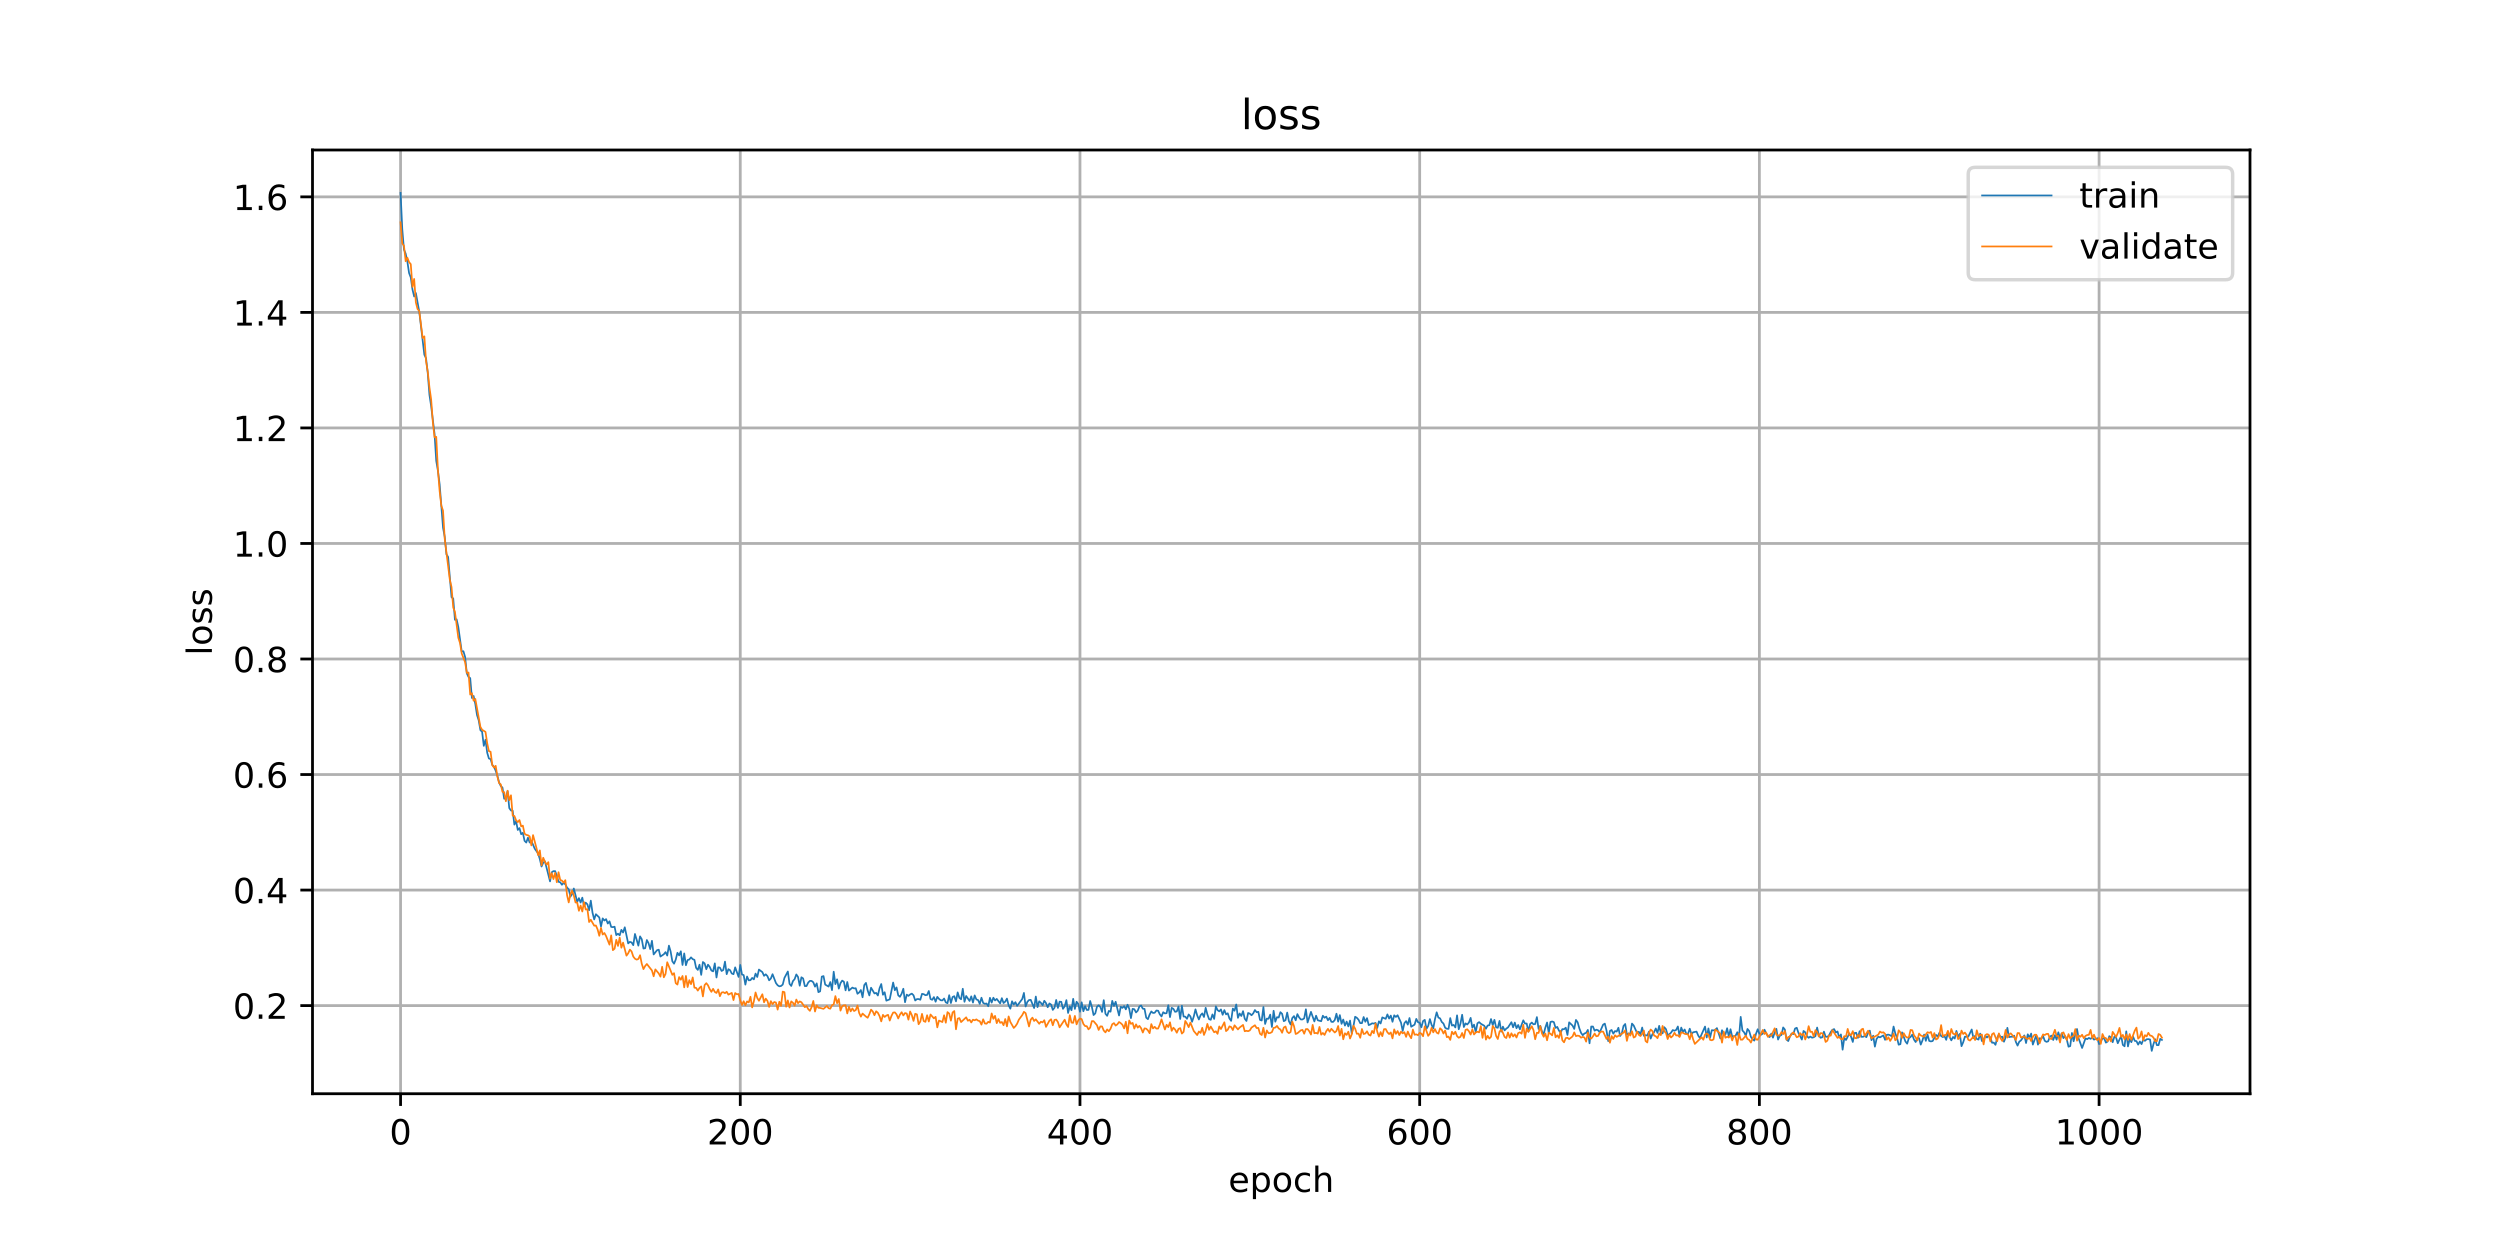 <?xml version="1.0" encoding="utf-8" standalone="no"?>
<!DOCTYPE svg PUBLIC "-//W3C//DTD SVG 1.1//EN"
  "http://www.w3.org/Graphics/SVG/1.1/DTD/svg11.dtd">
<!-- Created with matplotlib (https://matplotlib.org/) -->
<svg height="360pt" version="1.1" viewBox="0 0 720 360" width="720pt" xmlns="http://www.w3.org/2000/svg" xmlns:xlink="http://www.w3.org/1999/xlink">
 <defs>
  <style type="text/css">
*{stroke-linecap:butt;stroke-linejoin:round;}
  </style>
 </defs>
 <g id="figure_1">
  <g id="patch_1">
   <path d="M 0 360 
L 720 360 
L 720 0 
L 0 0 
z
" style="fill:#ffffff;"/>
  </g>
  <g id="axes_1">
   <g id="patch_2">
    <path d="M 90 315 
L 648 315 
L 648 43.2 
L 90 43.2 
z
" style="fill:#ffffff;"/>
   </g>
   <g id="matplotlib.axis_1">
    <g id="xtick_1">
     <g id="line2d_1">
      <path clip-path="url(#pcd011b16c4)" d="M 115.364 315 
L 115.364 43.2 
" style="fill:none;stroke:#b0b0b0;stroke-linecap:square;stroke-width:0.8;"/>
     </g>
     <g id="line2d_2">
      <defs>
       <path d="M 0 0 
L 0 3.5 
" id="mec97a08cd9" style="stroke:#000000;stroke-width:0.8;"/>
      </defs>
      <g>
       <use style="stroke:#000000;stroke-width:0.8;" x="115.364" xlink:href="#mec97a08cd9" y="315"/>
      </g>
     </g>
     <g id="text_1">
      <!-- 0 -->
      <defs>
       <path d="M 31.781 66.406 
Q 24.172 66.406 20.328 58.906 
Q 16.5 51.422 16.5 36.375 
Q 16.5 21.391 20.328 13.891 
Q 24.172 6.391 31.781 6.391 
Q 39.453 6.391 43.281 13.891 
Q 47.125 21.391 47.125 36.375 
Q 47.125 51.422 43.281 58.906 
Q 39.453 66.406 31.781 66.406 
z
M 31.781 74.219 
Q 44.047 74.219 50.516 64.516 
Q 56.984 54.828 56.984 36.375 
Q 56.984 17.969 50.516 8.266 
Q 44.047 -1.422 31.781 -1.422 
Q 19.531 -1.422 13.062 8.266 
Q 6.594 17.969 6.594 36.375 
Q 6.594 54.828 13.062 64.516 
Q 19.531 74.219 31.781 74.219 
z
" id="DejaVuSans-48"/>
      </defs>
      <g transform="translate(112.182 329.598)scale(0.1 -0.1)">
       <use xlink:href="#DejaVuSans-48"/>
      </g>
     </g>
    </g>
    <g id="xtick_2">
     <g id="line2d_3">
      <path clip-path="url(#pcd011b16c4)" d="M 213.198 315 
L 213.198 43.2 
" style="fill:none;stroke:#b0b0b0;stroke-linecap:square;stroke-width:0.8;"/>
     </g>
     <g id="line2d_4">
      <g>
       <use style="stroke:#000000;stroke-width:0.8;" x="213.198" xlink:href="#mec97a08cd9" y="315"/>
      </g>
     </g>
     <g id="text_2">
      <!-- 200 -->
      <defs>
       <path d="M 19.188 8.297 
L 53.609 8.297 
L 53.609 0 
L 7.328 0 
L 7.328 8.297 
Q 12.938 14.109 22.625 23.891 
Q 32.328 33.688 34.812 36.531 
Q 39.547 41.844 41.422 45.531 
Q 43.312 49.219 43.312 52.781 
Q 43.312 58.594 39.234 62.25 
Q 35.156 65.922 28.609 65.922 
Q 23.969 65.922 18.812 64.312 
Q 13.672 62.703 7.812 59.422 
L 7.812 69.391 
Q 13.766 71.781 18.938 73 
Q 24.125 74.219 28.422 74.219 
Q 39.75 74.219 46.484 68.547 
Q 53.219 62.891 53.219 53.422 
Q 53.219 48.922 51.531 44.891 
Q 49.859 40.875 45.406 35.406 
Q 44.188 33.984 37.641 27.219 
Q 31.109 20.453 19.188 8.297 
z
" id="DejaVuSans-50"/>
      </defs>
      <g transform="translate(203.655 329.598)scale(0.1 -0.1)">
       <use xlink:href="#DejaVuSans-50"/>
       <use x="63.623" xlink:href="#DejaVuSans-48"/>
       <use x="127.246" xlink:href="#DejaVuSans-48"/>
      </g>
     </g>
    </g>
    <g id="xtick_3">
     <g id="line2d_5">
      <path clip-path="url(#pcd011b16c4)" d="M 311.033 315 
L 311.033 43.2 
" style="fill:none;stroke:#b0b0b0;stroke-linecap:square;stroke-width:0.8;"/>
     </g>
     <g id="line2d_6">
      <g>
       <use style="stroke:#000000;stroke-width:0.8;" x="311.033" xlink:href="#mec97a08cd9" y="315"/>
      </g>
     </g>
     <g id="text_3">
      <!-- 400 -->
      <defs>
       <path d="M 37.797 64.312 
L 12.891 25.391 
L 37.797 25.391 
z
M 35.203 72.906 
L 47.609 72.906 
L 47.609 25.391 
L 58.016 25.391 
L 58.016 17.188 
L 47.609 17.188 
L 47.609 0 
L 37.797 0 
L 37.797 17.188 
L 4.891 17.188 
L 4.891 26.703 
z
" id="DejaVuSans-52"/>
      </defs>
      <g transform="translate(301.489 329.598)scale(0.1 -0.1)">
       <use xlink:href="#DejaVuSans-52"/>
       <use x="63.623" xlink:href="#DejaVuSans-48"/>
       <use x="127.246" xlink:href="#DejaVuSans-48"/>
      </g>
     </g>
    </g>
    <g id="xtick_4">
     <g id="line2d_7">
      <path clip-path="url(#pcd011b16c4)" d="M 408.868 315 
L 408.868 43.2 
" style="fill:none;stroke:#b0b0b0;stroke-linecap:square;stroke-width:0.8;"/>
     </g>
     <g id="line2d_8">
      <g>
       <use style="stroke:#000000;stroke-width:0.8;" x="408.868" xlink:href="#mec97a08cd9" y="315"/>
      </g>
     </g>
     <g id="text_4">
      <!-- 600 -->
      <defs>
       <path d="M 33.016 40.375 
Q 26.375 40.375 22.484 35.828 
Q 18.609 31.297 18.609 23.391 
Q 18.609 15.531 22.484 10.953 
Q 26.375 6.391 33.016 6.391 
Q 39.656 6.391 43.531 10.953 
Q 47.406 15.531 47.406 23.391 
Q 47.406 31.297 43.531 35.828 
Q 39.656 40.375 33.016 40.375 
z
M 52.594 71.297 
L 52.594 62.312 
Q 48.875 64.062 45.094 64.984 
Q 41.312 65.922 37.594 65.922 
Q 27.828 65.922 22.672 59.328 
Q 17.531 52.734 16.797 39.406 
Q 19.672 43.656 24.016 45.922 
Q 28.375 48.188 33.594 48.188 
Q 44.578 48.188 50.953 41.516 
Q 57.328 34.859 57.328 23.391 
Q 57.328 12.156 50.688 5.359 
Q 44.047 -1.422 33.016 -1.422 
Q 20.359 -1.422 13.672 8.266 
Q 6.984 17.969 6.984 36.375 
Q 6.984 53.656 15.188 63.938 
Q 23.391 74.219 37.203 74.219 
Q 40.922 74.219 44.703 73.484 
Q 48.484 72.75 52.594 71.297 
z
" id="DejaVuSans-54"/>
      </defs>
      <g transform="translate(399.324 329.598)scale(0.1 -0.1)">
       <use xlink:href="#DejaVuSans-54"/>
       <use x="63.623" xlink:href="#DejaVuSans-48"/>
       <use x="127.246" xlink:href="#DejaVuSans-48"/>
      </g>
     </g>
    </g>
    <g id="xtick_5">
     <g id="line2d_9">
      <path clip-path="url(#pcd011b16c4)" d="M 506.702 315 
L 506.702 43.2 
" style="fill:none;stroke:#b0b0b0;stroke-linecap:square;stroke-width:0.8;"/>
     </g>
     <g id="line2d_10">
      <g>
       <use style="stroke:#000000;stroke-width:0.8;" x="506.702" xlink:href="#mec97a08cd9" y="315"/>
      </g>
     </g>
     <g id="text_5">
      <!-- 800 -->
      <defs>
       <path d="M 31.781 34.625 
Q 24.75 34.625 20.719 30.859 
Q 16.703 27.094 16.703 20.516 
Q 16.703 13.922 20.719 10.156 
Q 24.75 6.391 31.781 6.391 
Q 38.812 6.391 42.859 10.172 
Q 46.922 13.969 46.922 20.516 
Q 46.922 27.094 42.891 30.859 
Q 38.875 34.625 31.781 34.625 
z
M 21.922 38.812 
Q 15.578 40.375 12.031 44.719 
Q 8.5 49.078 8.5 55.328 
Q 8.5 64.062 14.719 69.141 
Q 20.953 74.219 31.781 74.219 
Q 42.672 74.219 48.875 69.141 
Q 55.078 64.062 55.078 55.328 
Q 55.078 49.078 51.531 44.719 
Q 48 40.375 41.703 38.812 
Q 48.828 37.156 52.797 32.312 
Q 56.781 27.484 56.781 20.516 
Q 56.781 9.906 50.312 4.234 
Q 43.844 -1.422 31.781 -1.422 
Q 19.734 -1.422 13.25 4.234 
Q 6.781 9.906 6.781 20.516 
Q 6.781 27.484 10.781 32.312 
Q 14.797 37.156 21.922 38.812 
z
M 18.312 54.391 
Q 18.312 48.734 21.844 45.562 
Q 25.391 42.391 31.781 42.391 
Q 38.141 42.391 41.719 45.562 
Q 45.312 48.734 45.312 54.391 
Q 45.312 60.062 41.719 63.234 
Q 38.141 66.406 31.781 66.406 
Q 25.391 66.406 21.844 63.234 
Q 18.312 60.062 18.312 54.391 
z
" id="DejaVuSans-56"/>
      </defs>
      <g transform="translate(497.159 329.598)scale(0.1 -0.1)">
       <use xlink:href="#DejaVuSans-56"/>
       <use x="63.623" xlink:href="#DejaVuSans-48"/>
       <use x="127.246" xlink:href="#DejaVuSans-48"/>
      </g>
     </g>
    </g>
    <g id="xtick_6">
     <g id="line2d_11">
      <path clip-path="url(#pcd011b16c4)" d="M 604.537 315 
L 604.537 43.2 
" style="fill:none;stroke:#b0b0b0;stroke-linecap:square;stroke-width:0.8;"/>
     </g>
     <g id="line2d_12">
      <g>
       <use style="stroke:#000000;stroke-width:0.8;" x="604.537" xlink:href="#mec97a08cd9" y="315"/>
      </g>
     </g>
     <g id="text_6">
      <!-- 1000 -->
      <defs>
       <path d="M 12.406 8.297 
L 28.516 8.297 
L 28.516 63.922 
L 10.984 60.406 
L 10.984 69.391 
L 28.422 72.906 
L 38.281 72.906 
L 38.281 8.297 
L 54.391 8.297 
L 54.391 0 
L 12.406 0 
z
" id="DejaVuSans-49"/>
      </defs>
      <g transform="translate(591.812 329.598)scale(0.1 -0.1)">
       <use xlink:href="#DejaVuSans-49"/>
       <use x="63.623" xlink:href="#DejaVuSans-48"/>
       <use x="127.246" xlink:href="#DejaVuSans-48"/>
       <use x="190.869" xlink:href="#DejaVuSans-48"/>
      </g>
     </g>
    </g>
    <g id="text_7">
     <!-- epoch -->
     <defs>
      <path d="M 56.203 29.594 
L 56.203 25.203 
L 14.891 25.203 
Q 15.484 15.922 20.484 11.062 
Q 25.484 6.203 34.422 6.203 
Q 39.594 6.203 44.453 7.469 
Q 49.312 8.734 54.109 11.281 
L 54.109 2.781 
Q 49.266 0.734 44.188 -0.344 
Q 39.109 -1.422 33.891 -1.422 
Q 20.797 -1.422 13.156 6.188 
Q 5.516 13.812 5.516 26.812 
Q 5.516 40.234 12.766 48.109 
Q 20.016 56 32.328 56 
Q 43.359 56 49.781 48.891 
Q 56.203 41.797 56.203 29.594 
z
M 47.219 32.234 
Q 47.125 39.594 43.094 43.984 
Q 39.062 48.391 32.422 48.391 
Q 24.906 48.391 20.391 44.141 
Q 15.875 39.891 15.188 32.172 
z
" id="DejaVuSans-101"/>
      <path d="M 18.109 8.203 
L 18.109 -20.797 
L 9.078 -20.797 
L 9.078 54.688 
L 18.109 54.688 
L 18.109 46.391 
Q 20.953 51.266 25.266 53.625 
Q 29.594 56 35.594 56 
Q 45.562 56 51.781 48.094 
Q 58.016 40.188 58.016 27.297 
Q 58.016 14.406 51.781 6.484 
Q 45.562 -1.422 35.594 -1.422 
Q 29.594 -1.422 25.266 0.953 
Q 20.953 3.328 18.109 8.203 
z
M 48.688 27.297 
Q 48.688 37.203 44.609 42.844 
Q 40.531 48.484 33.406 48.484 
Q 26.266 48.484 22.188 42.844 
Q 18.109 37.203 18.109 27.297 
Q 18.109 17.391 22.188 11.75 
Q 26.266 6.109 33.406 6.109 
Q 40.531 6.109 44.609 11.75 
Q 48.688 17.391 48.688 27.297 
z
" id="DejaVuSans-112"/>
      <path d="M 30.609 48.391 
Q 23.391 48.391 19.188 42.75 
Q 14.984 37.109 14.984 27.297 
Q 14.984 17.484 19.156 11.844 
Q 23.344 6.203 30.609 6.203 
Q 37.797 6.203 41.984 11.859 
Q 46.188 17.531 46.188 27.297 
Q 46.188 37.016 41.984 42.703 
Q 37.797 48.391 30.609 48.391 
z
M 30.609 56 
Q 42.328 56 49.016 48.375 
Q 55.719 40.766 55.719 27.297 
Q 55.719 13.875 49.016 6.219 
Q 42.328 -1.422 30.609 -1.422 
Q 18.844 -1.422 12.172 6.219 
Q 5.516 13.875 5.516 27.297 
Q 5.516 40.766 12.172 48.375 
Q 18.844 56 30.609 56 
z
" id="DejaVuSans-111"/>
      <path d="M 48.781 52.594 
L 48.781 44.188 
Q 44.969 46.297 41.141 47.344 
Q 37.312 48.391 33.406 48.391 
Q 24.656 48.391 19.812 42.844 
Q 14.984 37.312 14.984 27.297 
Q 14.984 17.281 19.812 11.734 
Q 24.656 6.203 33.406 6.203 
Q 37.312 6.203 41.141 7.25 
Q 44.969 8.297 48.781 10.406 
L 48.781 2.094 
Q 45.016 0.344 40.984 -0.531 
Q 36.969 -1.422 32.422 -1.422 
Q 20.062 -1.422 12.781 6.344 
Q 5.516 14.109 5.516 27.297 
Q 5.516 40.672 12.859 48.328 
Q 20.219 56 33.016 56 
Q 37.156 56 41.109 55.141 
Q 45.062 54.297 48.781 52.594 
z
" id="DejaVuSans-99"/>
      <path d="M 54.891 33.016 
L 54.891 0 
L 45.906 0 
L 45.906 32.719 
Q 45.906 40.484 42.875 44.328 
Q 39.844 48.188 33.797 48.188 
Q 26.516 48.188 22.312 43.547 
Q 18.109 38.922 18.109 30.906 
L 18.109 0 
L 9.078 0 
L 9.078 75.984 
L 18.109 75.984 
L 18.109 46.188 
Q 21.344 51.125 25.703 53.562 
Q 30.078 56 35.797 56 
Q 45.219 56 50.047 50.172 
Q 54.891 44.344 54.891 33.016 
z
" id="DejaVuSans-104"/>
     </defs>
     <g transform="translate(353.772 343.277)scale(0.1 -0.1)">
      <use xlink:href="#DejaVuSans-101"/>
      <use x="61.523" xlink:href="#DejaVuSans-112"/>
      <use x="125" xlink:href="#DejaVuSans-111"/>
      <use x="186.182" xlink:href="#DejaVuSans-99"/>
      <use x="241.162" xlink:href="#DejaVuSans-104"/>
     </g>
    </g>
   </g>
   <g id="matplotlib.axis_2">
    <g id="ytick_1">
     <g id="line2d_13">
      <path clip-path="url(#pcd011b16c4)" d="M 90 289.609 
L 648 289.609 
" style="fill:none;stroke:#b0b0b0;stroke-linecap:square;stroke-width:0.8;"/>
     </g>
     <g id="line2d_14">
      <defs>
       <path d="M 0 0 
L -3.5 0 
" id="m1bdbb7dc6a" style="stroke:#000000;stroke-width:0.8;"/>
      </defs>
      <g>
       <use style="stroke:#000000;stroke-width:0.8;" x="90" xlink:href="#m1bdbb7dc6a" y="289.609"/>
      </g>
     </g>
     <g id="text_8">
      <!-- 0.2 -->
      <defs>
       <path d="M 10.688 12.406 
L 21 12.406 
L 21 0 
L 10.688 0 
z
" id="DejaVuSans-46"/>
      </defs>
      <g transform="translate(67.097 293.408)scale(0.1 -0.1)">
       <use xlink:href="#DejaVuSans-48"/>
       <use x="63.623" xlink:href="#DejaVuSans-46"/>
       <use x="95.41" xlink:href="#DejaVuSans-50"/>
      </g>
     </g>
    </g>
    <g id="ytick_2">
     <g id="line2d_15">
      <path clip-path="url(#pcd011b16c4)" d="M 90 256.335 
L 648 256.335 
" style="fill:none;stroke:#b0b0b0;stroke-linecap:square;stroke-width:0.8;"/>
     </g>
     <g id="line2d_16">
      <g>
       <use style="stroke:#000000;stroke-width:0.8;" x="90" xlink:href="#m1bdbb7dc6a" y="256.335"/>
      </g>
     </g>
     <g id="text_9">
      <!-- 0.4 -->
      <g transform="translate(67.097 260.134)scale(0.1 -0.1)">
       <use xlink:href="#DejaVuSans-48"/>
       <use x="63.623" xlink:href="#DejaVuSans-46"/>
       <use x="95.41" xlink:href="#DejaVuSans-52"/>
      </g>
     </g>
    </g>
    <g id="ytick_3">
     <g id="line2d_17">
      <path clip-path="url(#pcd011b16c4)" d="M 90 223.061 
L 648 223.061 
" style="fill:none;stroke:#b0b0b0;stroke-linecap:square;stroke-width:0.8;"/>
     </g>
     <g id="line2d_18">
      <g>
       <use style="stroke:#000000;stroke-width:0.8;" x="90" xlink:href="#m1bdbb7dc6a" y="223.061"/>
      </g>
     </g>
     <g id="text_10">
      <!-- 0.6 -->
      <g transform="translate(67.097 226.86)scale(0.1 -0.1)">
       <use xlink:href="#DejaVuSans-48"/>
       <use x="63.623" xlink:href="#DejaVuSans-46"/>
       <use x="95.41" xlink:href="#DejaVuSans-54"/>
      </g>
     </g>
    </g>
    <g id="ytick_4">
     <g id="line2d_19">
      <path clip-path="url(#pcd011b16c4)" d="M 90 189.787 
L 648 189.787 
" style="fill:none;stroke:#b0b0b0;stroke-linecap:square;stroke-width:0.8;"/>
     </g>
     <g id="line2d_20">
      <g>
       <use style="stroke:#000000;stroke-width:0.8;" x="90" xlink:href="#m1bdbb7dc6a" y="189.787"/>
      </g>
     </g>
     <g id="text_11">
      <!-- 0.8 -->
      <g transform="translate(67.097 193.586)scale(0.1 -0.1)">
       <use xlink:href="#DejaVuSans-48"/>
       <use x="63.623" xlink:href="#DejaVuSans-46"/>
       <use x="95.41" xlink:href="#DejaVuSans-56"/>
      </g>
     </g>
    </g>
    <g id="ytick_5">
     <g id="line2d_21">
      <path clip-path="url(#pcd011b16c4)" d="M 90 156.513 
L 648 156.513 
" style="fill:none;stroke:#b0b0b0;stroke-linecap:square;stroke-width:0.8;"/>
     </g>
     <g id="line2d_22">
      <g>
       <use style="stroke:#000000;stroke-width:0.8;" x="90" xlink:href="#m1bdbb7dc6a" y="156.513"/>
      </g>
     </g>
     <g id="text_12">
      <!-- 1.0 -->
      <g transform="translate(67.097 160.312)scale(0.1 -0.1)">
       <use xlink:href="#DejaVuSans-49"/>
       <use x="63.623" xlink:href="#DejaVuSans-46"/>
       <use x="95.41" xlink:href="#DejaVuSans-48"/>
      </g>
     </g>
    </g>
    <g id="ytick_6">
     <g id="line2d_23">
      <path clip-path="url(#pcd011b16c4)" d="M 90 123.239 
L 648 123.239 
" style="fill:none;stroke:#b0b0b0;stroke-linecap:square;stroke-width:0.8;"/>
     </g>
     <g id="line2d_24">
      <g>
       <use style="stroke:#000000;stroke-width:0.8;" x="90" xlink:href="#m1bdbb7dc6a" y="123.239"/>
      </g>
     </g>
     <g id="text_13">
      <!-- 1.2 -->
      <g transform="translate(67.097 127.038)scale(0.1 -0.1)">
       <use xlink:href="#DejaVuSans-49"/>
       <use x="63.623" xlink:href="#DejaVuSans-46"/>
       <use x="95.41" xlink:href="#DejaVuSans-50"/>
      </g>
     </g>
    </g>
    <g id="ytick_7">
     <g id="line2d_25">
      <path clip-path="url(#pcd011b16c4)" d="M 90 89.965 
L 648 89.965 
" style="fill:none;stroke:#b0b0b0;stroke-linecap:square;stroke-width:0.8;"/>
     </g>
     <g id="line2d_26">
      <g>
       <use style="stroke:#000000;stroke-width:0.8;" x="90" xlink:href="#m1bdbb7dc6a" y="89.965"/>
      </g>
     </g>
     <g id="text_14">
      <!-- 1.4 -->
      <g transform="translate(67.097 93.764)scale(0.1 -0.1)">
       <use xlink:href="#DejaVuSans-49"/>
       <use x="63.623" xlink:href="#DejaVuSans-46"/>
       <use x="95.41" xlink:href="#DejaVuSans-52"/>
      </g>
     </g>
    </g>
    <g id="ytick_8">
     <g id="line2d_27">
      <path clip-path="url(#pcd011b16c4)" d="M 90 56.691 
L 648 56.691 
" style="fill:none;stroke:#b0b0b0;stroke-linecap:square;stroke-width:0.8;"/>
     </g>
     <g id="line2d_28">
      <g>
       <use style="stroke:#000000;stroke-width:0.8;" x="90" xlink:href="#m1bdbb7dc6a" y="56.691"/>
      </g>
     </g>
     <g id="text_15">
      <!-- 1.6 -->
      <g transform="translate(67.097 60.49)scale(0.1 -0.1)">
       <use xlink:href="#DejaVuSans-49"/>
       <use x="63.623" xlink:href="#DejaVuSans-46"/>
       <use x="95.41" xlink:href="#DejaVuSans-54"/>
      </g>
     </g>
    </g>
    <g id="text_16">
     <!-- loss -->
     <defs>
      <path d="M 9.422 75.984 
L 18.406 75.984 
L 18.406 0 
L 9.422 0 
z
" id="DejaVuSans-108"/>
      <path d="M 44.281 53.078 
L 44.281 44.578 
Q 40.484 46.531 36.375 47.5 
Q 32.281 48.484 27.875 48.484 
Q 21.188 48.484 17.844 46.438 
Q 14.5 44.391 14.5 40.281 
Q 14.5 37.156 16.891 35.375 
Q 19.281 33.594 26.516 31.984 
L 29.594 31.297 
Q 39.156 29.25 43.188 25.516 
Q 47.219 21.781 47.219 15.094 
Q 47.219 7.469 41.188 3.016 
Q 35.156 -1.422 24.609 -1.422 
Q 20.219 -1.422 15.453 -0.562 
Q 10.688 0.297 5.422 2 
L 5.422 11.281 
Q 10.406 8.688 15.234 7.391 
Q 20.062 6.109 24.812 6.109 
Q 31.156 6.109 34.562 8.281 
Q 37.984 10.453 37.984 14.406 
Q 37.984 18.062 35.516 20.016 
Q 33.062 21.969 24.703 23.781 
L 21.578 24.516 
Q 13.234 26.266 9.516 29.906 
Q 5.812 33.547 5.812 39.891 
Q 5.812 47.609 11.281 51.797 
Q 16.75 56 26.812 56 
Q 31.781 56 36.172 55.266 
Q 40.578 54.547 44.281 53.078 
z
" id="DejaVuSans-115"/>
     </defs>
     <g transform="translate(61.017 188.758)rotate(-90)scale(0.1 -0.1)">
      <use xlink:href="#DejaVuSans-108"/>
      <use x="27.783" xlink:href="#DejaVuSans-111"/>
      <use x="88.965" xlink:href="#DejaVuSans-115"/>
      <use x="141.064" xlink:href="#DejaVuSans-115"/>
     </g>
    </g>
   </g>
   <g id="line2d_29">
    <path clip-path="url(#pcd011b16c4)" d="M 115.364 55.555 
L 115.853 65.973 
L 116.342 71.882 
L 116.831 73.044 
L 117.32 75.328 
L 117.81 78.618 
L 118.299 79.903 
L 118.788 83.355 
L 119.277 85.387 
L 119.766 84.397 
L 120.745 89.755 
L 122.212 102.159 
L 122.701 103.19 
L 123.19 107.429 
L 123.68 113.723 
L 124.169 116.947 
L 125.147 124.93 
L 125.636 132.729 
L 126.125 135.596 
L 126.615 139.464 
L 127.593 151.975 
L 128.082 154.629 
L 128.571 159.637 
L 129.06 160.416 
L 130.039 172 
L 130.528 172.357 
L 131.017 178.495 
L 131.506 178.374 
L 131.996 180.588 
L 132.974 187.635 
L 133.463 187.564 
L 133.952 189.213 
L 134.441 193.92 
L 134.931 194.963 
L 135.42 195.295 
L 135.909 201.011 
L 136.398 200.445 
L 136.887 202.721 
L 137.376 205.931 
L 137.866 207.452 
L 138.355 210.281 
L 138.844 210.737 
L 139.333 214.8 
L 139.822 213.041 
L 140.311 216.771 
L 140.801 218.443 
L 141.29 218.615 
L 141.779 220.289 
L 142.268 220.838 
L 142.757 221.974 
L 143.247 223.404 
L 143.736 225.343 
L 144.225 226.371 
L 144.714 226.835 
L 145.203 230.039 
L 145.692 229.878 
L 146.182 227.843 
L 146.671 232.725 
L 147.16 233.422 
L 147.649 233.498 
L 148.138 237.481 
L 148.627 236.465 
L 149.117 239.023 
L 149.606 238.487 
L 150.095 240.255 
L 150.584 239.848 
L 151.073 242.158 
L 151.562 242.652 
L 152.052 241.263 
L 152.541 242.644 
L 153.03 242.168 
L 154.008 244.423 
L 154.987 245.822 
L 155.476 247.453 
L 155.965 249.553 
L 156.454 248.45 
L 156.943 248.076 
L 158.411 253.829 
L 158.9 251.216 
L 159.389 250.879 
L 159.878 250.878 
L 160.368 252.212 
L 160.857 253.958 
L 161.346 254.094 
L 161.835 254.802 
L 162.324 254.282 
L 162.813 254.691 
L 163.303 255.623 
L 163.792 256.115 
L 164.281 258.228 
L 164.77 257.499 
L 165.259 255.892 
L 166.238 259.749 
L 166.727 258.663 
L 167.216 259.93 
L 167.705 258.527 
L 168.194 260.979 
L 168.684 259.967 
L 169.173 260.456 
L 169.662 262.149 
L 170.151 259.396 
L 170.64 262.828 
L 171.129 264.791 
L 171.619 263.298 
L 172.597 264.229 
L 173.086 266.834 
L 173.575 264.498 
L 174.064 265.109 
L 174.554 264.711 
L 175.043 265.969 
L 175.532 265.341 
L 176.021 266.95 
L 176.51 267.017 
L 176.999 266.9 
L 177.489 269.308 
L 177.978 268.902 
L 178.467 269.377 
L 178.956 267.799 
L 179.445 268.554 
L 179.935 267.064 
L 180.913 271.696 
L 181.402 271.26 
L 181.891 271.416 
L 182.38 272.21 
L 182.87 268.991 
L 183.848 272.34 
L 184.337 269.679 
L 184.826 270.497 
L 185.315 273.178 
L 185.805 273.087 
L 186.294 270.731 
L 186.783 271.645 
L 187.272 273.346 
L 187.761 270.961 
L 188.25 274.881 
L 189.229 273.66 
L 189.718 273.51 
L 190.207 275.484 
L 191.185 274.823 
L 191.675 274.207 
L 192.164 275.194 
L 192.653 272.347 
L 193.142 274.042 
L 193.631 276.842 
L 194.121 277.54 
L 194.61 276.364 
L 195.099 274.409 
L 195.588 275.139 
L 196.077 273.975 
L 196.566 277.902 
L 197.056 274.596 
L 197.545 277.981 
L 198.034 276.484 
L 198.523 276.335 
L 199.012 275.717 
L 199.501 276.235 
L 199.991 276.427 
L 200.48 278.742 
L 200.969 279.331 
L 201.458 277.834 
L 201.947 280.751 
L 202.436 277.065 
L 202.926 277.455 
L 203.415 279.127 
L 203.904 277.832 
L 204.393 278.456 
L 204.882 279.508 
L 205.372 279.755 
L 205.861 277.46 
L 206.35 281.509 
L 206.839 278.596 
L 207.328 278.675 
L 207.817 279.644 
L 208.307 279.353 
L 208.796 276.953 
L 209.285 280.554 
L 209.774 279.125 
L 210.263 279.421 
L 210.752 280.373 
L 211.242 280.561 
L 211.731 278.603 
L 212.709 281.347 
L 213.198 277.906 
L 213.687 280.643 
L 214.177 280.834 
L 214.666 283.561 
L 215.155 281.243 
L 215.644 282.332 
L 216.133 282.29 
L 216.623 281.64 
L 217.112 282.055 
L 217.601 280.398 
L 218.09 281.369 
L 218.579 279.234 
L 219.558 279.969 
L 220.047 281.034 
L 220.536 280.599 
L 221.025 281.133 
L 221.514 282.331 
L 222.003 281.815 
L 222.493 280.572 
L 223.471 283.117 
L 223.96 283.76 
L 224.449 284.064 
L 224.938 283.968 
L 225.428 283.553 
L 225.917 281.638 
L 226.895 279.793 
L 227.384 283.332 
L 227.873 283.948 
L 228.363 282.561 
L 228.852 281.983 
L 229.341 280.639 
L 229.83 281.354 
L 230.319 283.87 
L 230.809 281.457 
L 231.298 281.785 
L 231.787 283.991 
L 232.276 283.985 
L 232.765 282.973 
L 233.254 282.492 
L 233.744 282.51 
L 234.233 282.908 
L 234.722 284.15 
L 235.211 283.21 
L 235.7 285.736 
L 236.189 285.508 
L 236.679 281.267 
L 237.168 281.114 
L 237.657 283.557 
L 238.635 284.133 
L 239.124 282.837 
L 239.614 285.153 
L 240.103 279.861 
L 240.592 283.426 
L 241.081 282.051 
L 241.57 284.721 
L 242.06 283.151 
L 242.549 282.42 
L 243.038 282.739 
L 243.527 285.215 
L 244.016 282.823 
L 244.505 285.283 
L 245.484 284.427 
L 245.973 284.668 
L 246.462 284.608 
L 246.951 286.206 
L 247.44 285.824 
L 247.93 285.132 
L 248.419 287.214 
L 248.908 283.709 
L 249.397 283.072 
L 249.886 285.246 
L 250.375 286.679 
L 250.865 284.469 
L 251.843 286.112 
L 252.332 285.959 
L 252.821 286.702 
L 253.311 284.614 
L 253.8 283.407 
L 254.289 286.48 
L 254.778 285.774 
L 255.267 288.188 
L 256.246 287.807 
L 257.224 282.976 
L 257.713 285.179 
L 258.202 284.377 
L 258.691 286.649 
L 259.181 287.076 
L 259.67 286.186 
L 260.159 284.761 
L 260.648 288.628 
L 261.137 286.454 
L 261.626 286.81 
L 262.116 286.398 
L 262.605 286.165 
L 263.094 286.644 
L 263.583 288.142 
L 264.072 287.741 
L 264.561 287.723 
L 265.051 287.921 
L 265.54 286.234 
L 266.029 286.322 
L 266.518 286.615 
L 267.007 286.538 
L 267.497 285.417 
L 267.986 287.725 
L 268.475 287.938 
L 268.964 287.164 
L 269.453 288.487 
L 269.942 287.1 
L 270.432 287.673 
L 270.921 288.074 
L 271.41 288.118 
L 271.899 287.58 
L 272.388 288.687 
L 272.877 288.914 
L 273.367 286.621 
L 273.856 288.863 
L 274.345 287.135 
L 274.834 286.902 
L 275.323 288.387 
L 275.812 285.813 
L 276.302 287.411 
L 276.791 287.784 
L 277.28 284.768 
L 277.769 288.505 
L 278.258 286.846 
L 279.237 288.279 
L 279.726 286.951 
L 280.215 288.734 
L 280.704 286.678 
L 281.193 287.84 
L 281.683 288.011 
L 282.172 289.115 
L 282.661 287.345 
L 283.15 288.846 
L 283.639 289.094 
L 284.128 289.01 
L 284.618 289.796 
L 285.107 287.378 
L 285.596 288.743 
L 286.085 287.347 
L 286.574 288.127 
L 287.063 287.689 
L 288.042 288.972 
L 288.531 287.479 
L 289.02 288.867 
L 289.509 288.468 
L 289.999 287.599 
L 290.488 289.528 
L 290.977 290.494 
L 291.466 288.365 
L 291.955 289.285 
L 292.444 288.623 
L 292.934 289.686 
L 294.401 287.704 
L 294.89 285.968 
L 295.379 289.862 
L 295.869 288.552 
L 296.358 288.01 
L 296.847 287.953 
L 297.825 290.308 
L 298.314 287.012 
L 298.804 290.046 
L 299.293 288.386 
L 299.782 288.828 
L 300.271 289.497 
L 300.76 288.227 
L 301.249 288.9 
L 301.739 290.082 
L 302.228 288.991 
L 302.717 289.318 
L 303.206 290.847 
L 303.695 290.225 
L 304.185 287.996 
L 304.674 290.28 
L 305.163 288.476 
L 305.652 288.533 
L 306.141 290.549 
L 306.63 289.812 
L 307.12 288.042 
L 307.609 291.725 
L 308.098 289.827 
L 308.587 290.946 
L 309.076 287.677 
L 309.565 290.56 
L 310.055 288.504 
L 310.544 289.147 
L 311.033 291.367 
L 311.522 288.671 
L 312.011 291.236 
L 312.5 289.769 
L 312.99 290.865 
L 313.479 290.846 
L 313.968 288.291 
L 314.457 289.981 
L 314.946 292.335 
L 315.436 291.861 
L 315.925 289.943 
L 316.414 289.529 
L 316.903 290.004 
L 317.392 291.425 
L 317.881 288.059 
L 318.371 291.959 
L 318.86 292.559 
L 319.349 291.144 
L 319.838 291.359 
L 320.327 288.255 
L 320.816 289.713 
L 321.306 288.512 
L 322.284 292.457 
L 322.773 289.96 
L 323.262 290.264 
L 323.751 289.759 
L 324.241 290.69 
L 324.73 289.359 
L 325.219 290.513 
L 325.708 293.215 
L 326.197 290.555 
L 326.687 290.655 
L 327.176 291.58 
L 327.665 291.077 
L 328.154 289.831 
L 328.643 289.59 
L 329.132 290.506 
L 329.622 290.565 
L 330.111 293.092 
L 330.6 293.511 
L 331.089 292.202 
L 331.578 291.3 
L 332.067 291.738 
L 332.557 291.669 
L 333.046 291.024 
L 333.535 291.082 
L 334.024 292.121 
L 334.513 292.739 
L 335.002 291.525 
L 335.492 291.859 
L 335.981 291.798 
L 336.47 289.515 
L 336.959 292.921 
L 337.448 290.263 
L 337.937 290.554 
L 338.427 291.401 
L 338.916 291.296 
L 339.405 289.884 
L 339.894 293.453 
L 340.383 289.667 
L 340.873 292.761 
L 341.362 292.797 
L 341.851 293.41 
L 342.34 292.168 
L 342.829 292.716 
L 343.318 294.269 
L 343.808 292.75 
L 344.297 290.7 
L 344.786 292.418 
L 345.275 293.609 
L 345.764 292.377 
L 346.253 291.861 
L 346.743 292.89 
L 347.232 290.261 
L 347.721 292.141 
L 348.21 293.503 
L 348.699 293.702 
L 349.188 292.154 
L 349.678 293.445 
L 350.167 289.847 
L 350.656 290.914 
L 351.145 291.275 
L 351.634 290.712 
L 352.124 292.258 
L 352.613 290.917 
L 353.102 292.128 
L 353.591 291.834 
L 354.08 293.322 
L 354.569 294.003 
L 355.059 290.474 
L 355.548 291.093 
L 356.037 289.291 
L 356.526 293.126 
L 357.015 291.894 
L 357.504 292.603 
L 357.994 291.219 
L 358.483 293.383 
L 358.972 294.035 
L 359.461 291.74 
L 359.95 291.932 
L 360.439 292.388 
L 360.929 291.855 
L 361.418 290.892 
L 361.907 291.51 
L 362.396 291.403 
L 362.885 293.727 
L 363.375 293.903 
L 363.864 290.031 
L 364.353 294.889 
L 364.842 293.362 
L 365.331 293.404 
L 365.82 292.211 
L 366.31 295.757 
L 366.799 291.113 
L 367.288 294.243 
L 367.777 292.949 
L 368.266 293.044 
L 368.755 291.506 
L 369.245 291.976 
L 369.734 294.091 
L 370.223 293.835 
L 370.712 291.63 
L 371.201 294.089 
L 371.69 295.054 
L 372.18 293.197 
L 372.669 292.637 
L 373.158 293.848 
L 373.647 292.073 
L 374.136 292.994 
L 374.625 293.602 
L 375.115 293.598 
L 375.604 293.289 
L 376.093 290.678 
L 376.582 294.472 
L 377.561 291.421 
L 378.539 294.169 
L 379.028 292.524 
L 379.517 293.839 
L 380.496 294.111 
L 380.985 292.531 
L 381.474 293.113 
L 381.963 292.795 
L 382.452 293.819 
L 382.941 293.156 
L 383.431 294.271 
L 383.92 294.318 
L 384.409 293.774 
L 384.898 291.95 
L 385.387 294.226 
L 385.876 292.358 
L 386.366 294.859 
L 386.855 293.631 
L 387.344 295.361 
L 387.833 294.222 
L 388.322 295.6 
L 388.812 293.937 
L 389.301 297.676 
L 389.79 295.55 
L 390.279 292.831 
L 390.768 293.123 
L 391.257 293.682 
L 391.747 294.666 
L 392.236 294.674 
L 392.725 292.906 
L 393.214 294.269 
L 393.703 293.23 
L 394.192 295.221 
L 394.682 295.037 
L 395.171 294.708 
L 395.66 294.795 
L 396.149 294.593 
L 396.638 296.045 
L 397.127 294.133 
L 397.617 294.754 
L 398.106 293.009 
L 399.084 293.427 
L 399.573 292.15 
L 400.063 293.337 
L 400.552 292.491 
L 401.041 294.27 
L 401.53 292.411 
L 402.019 292.876 
L 402.508 292.396 
L 403.487 294.509 
L 403.976 296.91 
L 404.465 294.673 
L 404.954 294.079 
L 405.443 295.081 
L 405.933 293.199 
L 406.422 295.701 
L 407.4 295.095 
L 407.889 293.44 
L 408.378 294.394 
L 408.868 294.547 
L 409.357 295.859 
L 409.846 294.051 
L 410.335 293.723 
L 410.824 296.299 
L 411.313 295.486 
L 411.803 293.501 
L 412.292 295.138 
L 412.781 296.193 
L 413.27 293.521 
L 413.759 291.551 
L 414.249 293.061 
L 414.738 293.29 
L 415.227 294.318 
L 415.716 294.78 
L 416.205 295.989 
L 416.694 296.278 
L 417.184 296.313 
L 417.673 293.216 
L 418.162 295.364 
L 418.651 295.178 
L 419.14 295.902 
L 419.629 292.428 
L 420.119 296.415 
L 420.608 294.798 
L 421.097 292.258 
L 421.586 295.774 
L 422.075 294.735 
L 422.564 295.055 
L 423.054 294.48 
L 423.543 293.152 
L 424.032 295.939 
L 424.521 295.105 
L 425.01 297.285 
L 425.5 294.707 
L 425.989 294.368 
L 426.478 294.837 
L 427.456 295.405 
L 427.945 296.281 
L 428.435 295.352 
L 428.924 295.267 
L 429.413 293.491 
L 429.902 295.243 
L 430.391 293.724 
L 430.88 295.877 
L 431.37 296 
L 431.859 294.029 
L 432.348 297.1 
L 432.837 295.683 
L 433.326 296.749 
L 433.815 296.237 
L 434.305 295.895 
L 435.283 294.396 
L 435.772 295.853 
L 436.261 294.509 
L 436.751 296.118 
L 437.24 295.2 
L 437.729 296.442 
L 438.707 293.858 
L 439.196 294.784 
L 439.686 294.768 
L 440.175 297.089 
L 440.664 294.94 
L 441.153 294.494 
L 441.642 295.002 
L 442.131 294.914 
L 442.621 292.931 
L 443.11 296.341 
L 443.599 295.449 
L 444.088 297.061 
L 444.577 297.831 
L 445.066 295.924 
L 445.556 294.486 
L 446.045 297.528 
L 446.534 294.335 
L 447.023 294.183 
L 447.512 294.371 
L 448.001 296.031 
L 448.491 295.754 
L 448.98 296.82 
L 449.469 297.38 
L 449.958 296.386 
L 450.447 296.411 
L 450.937 295.982 
L 451.426 298.058 
L 451.915 294.436 
L 452.893 295.369 
L 453.382 296.326 
L 453.872 293.742 
L 454.361 294.417 
L 454.85 296.162 
L 455.339 297.466 
L 455.828 298.139 
L 456.317 297.638 
L 456.807 297.47 
L 457.296 296.615 
L 457.785 300.464 
L 458.274 295.636 
L 458.763 295.636 
L 459.252 296.835 
L 459.742 296.549 
L 460.231 296.705 
L 460.72 297.31 
L 461.698 295.103 
L 462.188 294.807 
L 462.677 296.794 
L 463.166 299.832 
L 463.655 296.903 
L 464.144 296.643 
L 464.633 297.692 
L 465.123 296.945 
L 465.612 297.089 
L 466.101 296.001 
L 466.59 298.368 
L 467.079 297.662 
L 467.568 295.488 
L 468.058 294.915 
L 468.547 297.977 
L 469.036 297.673 
L 469.525 297.735 
L 470.014 294.79 
L 470.503 295.346 
L 471.482 297.526 
L 471.971 297.149 
L 472.46 297.861 
L 472.949 295.932 
L 473.439 298.317 
L 473.928 298.125 
L 474.417 298.236 
L 474.906 297.119 
L 475.395 299.103 
L 475.884 297.862 
L 476.374 297.257 
L 476.863 296.195 
L 477.352 297.461 
L 477.841 295.447 
L 478.33 297.547 
L 478.819 297.607 
L 479.309 295.834 
L 479.798 296.402 
L 480.287 298.106 
L 480.776 297.858 
L 481.265 297.401 
L 481.754 296.66 
L 482.244 296.855 
L 482.733 296.619 
L 483.222 295.629 
L 483.711 298.345 
L 484.2 295.949 
L 484.689 297.186 
L 485.179 296.499 
L 485.668 297.764 
L 486.157 297.715 
L 486.646 296.269 
L 487.135 297.82 
L 487.625 297.293 
L 488.603 297.104 
L 489.092 298.249 
L 489.581 298.972 
L 491.049 295.66 
L 491.538 298.787 
L 492.027 296.189 
L 492.516 298.803 
L 493.005 296.691 
L 493.495 296.758 
L 493.984 296.598 
L 494.473 296.098 
L 495.451 299.041 
L 495.94 296.703 
L 496.43 298.154 
L 496.919 297.963 
L 497.408 296.142 
L 497.897 298.541 
L 498.386 296.424 
L 498.876 298.56 
L 499.365 298.482 
L 499.854 298.276 
L 500.343 297.279 
L 500.832 298.752 
L 501.321 292.865 
L 501.811 296.767 
L 502.3 297.299 
L 502.789 298.29 
L 503.278 296.341 
L 503.767 296.948 
L 504.256 298.617 
L 504.746 299.327 
L 505.235 299.693 
L 505.724 297.733 
L 506.213 296.428 
L 506.702 297.721 
L 507.191 298.003 
L 507.681 297.674 
L 508.17 296.552 
L 508.659 297.592 
L 509.148 298.333 
L 509.637 298.675 
L 510.127 297.686 
L 510.616 298.842 
L 511.105 297.337 
L 511.594 296.313 
L 512.083 299.385 
L 512.572 298.305 
L 513.062 298.066 
L 513.551 295.9 
L 514.04 296.515 
L 514.529 299.38 
L 515.018 299.82 
L 515.507 298.473 
L 515.997 297.649 
L 516.486 297.825 
L 516.975 296.215 
L 517.464 296 
L 517.953 297.476 
L 518.932 299.394 
L 519.421 296.917 
L 519.91 297.303 
L 520.399 298.398 
L 520.888 298.889 
L 521.377 298.535 
L 521.867 298.856 
L 522.356 298.726 
L 522.845 298.414 
L 523.334 295.942 
L 523.823 298.139 
L 524.313 298.877 
L 524.802 298.754 
L 525.291 297.118 
L 525.78 298.568 
L 526.269 298.618 
L 526.758 298.193 
L 527.248 297.23 
L 527.737 296.58 
L 528.226 296.383 
L 528.715 297.349 
L 529.204 297.067 
L 529.693 298.791 
L 530.183 297.924 
L 530.672 302.301 
L 531.161 298.902 
L 531.65 299.514 
L 532.628 297.642 
L 533.118 298.617 
L 533.607 300.073 
L 534.096 297.526 
L 534.585 297.449 
L 535.074 298.897 
L 535.564 297.003 
L 536.053 298.596 
L 536.542 298.593 
L 537.031 298.377 
L 537.52 298.699 
L 538.009 297.434 
L 538.499 296.834 
L 538.988 299.564 
L 539.477 298.295 
L 539.966 301.426 
L 540.455 299.213 
L 540.944 298.566 
L 541.434 298.756 
L 542.412 298.204 
L 542.901 299.462 
L 543.39 298.026 
L 543.879 297.973 
L 544.369 298.159 
L 544.858 298.475 
L 545.347 295.652 
L 545.836 297.603 
L 546.325 298.815 
L 546.814 300.87 
L 547.304 300.721 
L 547.793 297.326 
L 548.771 299.955 
L 549.26 300.578 
L 549.75 298.978 
L 550.239 298.654 
L 550.728 297.984 
L 551.217 299.377 
L 551.706 300.106 
L 552.195 299.023 
L 552.685 298.992 
L 553.174 300.844 
L 553.663 299.659 
L 554.152 297.966 
L 554.641 299.753 
L 555.13 297.978 
L 555.62 299.788 
L 556.109 299.923 
L 556.598 299.815 
L 557.576 298.056 
L 558.065 298.529 
L 558.555 297.435 
L 559.044 298.369 
L 559.533 298.68 
L 560.022 298.4 
L 560.511 299.468 
L 561.001 297.358 
L 561.49 298.662 
L 561.979 299.621 
L 562.468 298.65 
L 562.957 299.092 
L 563.446 296.911 
L 563.936 298.6 
L 564.425 297.765 
L 564.914 301.297 
L 565.403 300.167 
L 565.892 298.578 
L 566.871 298.543 
L 567.849 296.491 
L 568.338 298.984 
L 568.827 298.333 
L 569.316 299.215 
L 569.806 299.4 
L 570.295 297.692 
L 570.784 299.807 
L 571.273 299.515 
L 571.762 298.34 
L 572.252 298.799 
L 572.741 298.278 
L 573.23 298.819 
L 573.719 300.315 
L 574.208 300.276 
L 574.697 300.902 
L 575.187 298.941 
L 575.676 297.88 
L 576.165 298.689 
L 576.654 298.577 
L 577.143 300.006 
L 577.632 298.755 
L 578.122 296.027 
L 578.611 298.704 
L 579.1 298.581 
L 579.589 298.582 
L 580.078 298.276 
L 580.567 300.065 
L 581.057 301.132 
L 581.546 300.009 
L 582.035 299.636 
L 583.013 298.206 
L 583.502 300.385 
L 583.992 297.887 
L 584.481 298.838 
L 584.97 297.672 
L 585.459 300.836 
L 586.438 298.147 
L 586.927 300.847 
L 587.416 299.01 
L 587.905 299.174 
L 588.394 298.353 
L 588.883 299.739 
L 589.373 300.057 
L 589.862 299.907 
L 590.351 298.573 
L 590.84 298.265 
L 591.329 299.514 
L 591.818 298.12 
L 592.308 299.42 
L 592.797 297.306 
L 593.286 299.009 
L 593.775 297.612 
L 594.264 298.987 
L 594.753 298.414 
L 595.243 299.404 
L 595.732 301.445 
L 596.221 301.277 
L 596.71 297.501 
L 597.199 299.871 
L 597.689 297.873 
L 598.178 296.357 
L 598.667 299.133 
L 599.645 301.815 
L 600.624 299.048 
L 601.113 299.274 
L 601.602 298.925 
L 602.091 299.186 
L 602.58 298.828 
L 603.069 299.41 
L 604.048 299 
L 604.537 300.693 
L 605.515 299.079 
L 606.004 299.037 
L 606.494 300.273 
L 606.983 299.97 
L 607.472 298.416 
L 607.961 298.83 
L 608.45 300.154 
L 608.94 298.558 
L 609.429 298.817 
L 609.918 300.456 
L 610.896 298.36 
L 611.385 300.939 
L 611.875 301.328 
L 612.364 297.037 
L 612.853 301.365 
L 613.342 299.255 
L 613.831 300.145 
L 614.32 298.549 
L 614.81 299.763 
L 615.299 299.842 
L 615.788 300.855 
L 616.277 299.951 
L 616.766 300.701 
L 617.255 299.416 
L 617.745 299.763 
L 618.234 299.307 
L 618.723 299.267 
L 619.212 299.374 
L 619.701 302.645 
L 620.19 300.731 
L 620.68 299.294 
L 621.169 300.99 
L 621.658 301.011 
L 622.147 299.19 
L 622.636 299.502 
L 622.636 299.502 
" style="fill:none;stroke:#1f77b4;stroke-linecap:square;stroke-width:0.5;"/>
   </g>
   <g id="line2d_30">
    <path clip-path="url(#pcd011b16c4)" d="M 115.364 64.026 
L 115.853 70.127 
L 116.342 70.783 
L 116.831 75.239 
L 117.32 74.216 
L 117.81 75.486 
L 118.299 76.076 
L 118.788 82.631 
L 119.277 80.337 
L 119.766 87.096 
L 120.255 89.01 
L 120.745 89.539 
L 121.723 97.338 
L 122.212 96.873 
L 122.701 104.016 
L 123.19 107.02 
L 123.68 111.585 
L 124.169 115.02 
L 124.658 121.591 
L 125.147 125.926 
L 125.636 125.815 
L 126.125 135.35 
L 126.615 141.434 
L 127.104 145.668 
L 127.593 147.068 
L 128.082 155.178 
L 129.55 166.97 
L 130.039 169.077 
L 130.528 174.956 
L 131.017 176.212 
L 131.996 183.682 
L 132.485 185.19 
L 132.974 188.208 
L 133.952 190.716 
L 134.441 193.798 
L 134.931 193.689 
L 135.42 200.035 
L 135.909 199.64 
L 136.398 201.803 
L 136.887 201.293 
L 137.866 206.658 
L 138.355 209.345 
L 138.844 210.181 
L 139.822 210.772 
L 140.311 214.056 
L 140.801 216.316 
L 141.29 216.511 
L 141.779 220.338 
L 142.268 221.043 
L 142.757 220.563 
L 143.247 223.621 
L 143.736 225.516 
L 144.225 225.911 
L 144.714 228.05 
L 145.203 228.145 
L 145.692 230.753 
L 146.182 227.73 
L 146.671 230.441 
L 147.16 229.045 
L 147.649 234.885 
L 148.138 234.997 
L 148.627 236.227 
L 149.117 236.769 
L 149.606 236.177 
L 150.095 237.988 
L 150.584 237.79 
L 151.073 240.102 
L 151.562 240.446 
L 152.052 240.556 
L 152.541 240.887 
L 153.03 243.472 
L 153.519 240.518 
L 154.498 244.236 
L 154.987 246.287 
L 155.476 244.924 
L 155.965 249.207 
L 156.454 247.039 
L 156.943 248.228 
L 157.433 248.995 
L 157.922 248.307 
L 158.411 253.039 
L 158.9 251.497 
L 159.389 253.171 
L 159.878 251.395 
L 160.368 254.082 
L 160.857 251.208 
L 161.346 253.439 
L 161.835 253.61 
L 162.324 254.202 
L 162.813 253.493 
L 163.303 257.758 
L 163.792 259.891 
L 164.281 257.489 
L 164.77 256.539 
L 165.259 257.886 
L 165.748 259.906 
L 166.238 259.959 
L 166.727 262.297 
L 167.216 260.812 
L 167.705 262.504 
L 168.194 259.813 
L 168.684 261.939 
L 169.173 261.848 
L 169.662 265.542 
L 170.151 264.897 
L 171.129 266.592 
L 171.619 266.548 
L 172.108 267.684 
L 172.597 269.499 
L 173.086 267.239 
L 173.575 269.14 
L 174.064 268.709 
L 174.554 269.591 
L 175.532 272.059 
L 176.021 269.396 
L 176.51 273.643 
L 176.999 273.23 
L 177.489 270.674 
L 177.978 272.42 
L 178.467 270.06 
L 178.956 272.931 
L 179.445 271.484 
L 180.424 275.226 
L 180.913 274.561 
L 181.402 273.5 
L 181.891 274.014 
L 182.38 275.48 
L 182.87 276.107 
L 183.359 276.372 
L 183.848 276.187 
L 184.337 275.11 
L 184.826 277.561 
L 185.315 279.101 
L 185.805 278.211 
L 186.294 277.63 
L 187.272 278.877 
L 187.761 279.499 
L 188.25 281.166 
L 188.74 279.185 
L 189.718 280.353 
L 190.207 281.272 
L 190.696 278.444 
L 191.185 281.464 
L 191.675 280.489 
L 192.164 277.131 
L 193.631 280.751 
L 194.121 280.273 
L 194.61 283.146 
L 195.099 283.55 
L 195.588 281.411 
L 196.077 282.159 
L 196.566 281.091 
L 197.056 284.356 
L 197.545 281.083 
L 198.034 284.261 
L 198.523 282.292 
L 199.012 283.436 
L 199.501 281.509 
L 199.991 284.453 
L 200.48 284.51 
L 200.969 285.292 
L 201.458 284.521 
L 201.947 284.086 
L 202.436 286.964 
L 202.926 283.71 
L 203.415 283.156 
L 203.904 283.772 
L 204.393 284.867 
L 204.882 285.648 
L 205.372 284.788 
L 205.861 285.679 
L 206.35 285.971 
L 206.839 284.956 
L 207.328 286.909 
L 207.817 285.85 
L 208.307 285.751 
L 208.796 286.036 
L 209.285 285.64 
L 209.774 286.451 
L 210.752 285.959 
L 211.242 288.02 
L 211.731 285.992 
L 212.22 286.362 
L 212.709 286.258 
L 213.198 288.081 
L 213.687 289.427 
L 214.177 288.354 
L 214.666 289.521 
L 215.155 288.413 
L 215.644 288.705 
L 216.133 287.074 
L 216.623 290.129 
L 217.112 288.372 
L 217.601 285.832 
L 218.09 287.402 
L 218.579 288.219 
L 219.558 286.352 
L 220.047 288.654 
L 220.536 287.612 
L 221.025 288.268 
L 221.514 289.983 
L 222.003 288.336 
L 222.493 289.184 
L 222.982 288.585 
L 223.471 288.729 
L 223.96 290.762 
L 224.449 288.505 
L 224.938 289.691 
L 225.428 285.585 
L 225.917 285.742 
L 226.406 289.931 
L 226.895 288.124 
L 227.384 290.159 
L 227.873 288.403 
L 228.363 288.793 
L 228.852 289.622 
L 229.341 287.871 
L 229.83 288.912 
L 230.319 288.411 
L 230.809 288.644 
L 231.787 290.055 
L 232.276 289.749 
L 232.765 290.607 
L 233.254 291.12 
L 233.744 290.046 
L 234.233 288.279 
L 234.722 291.309 
L 235.211 289.545 
L 235.7 290.252 
L 236.189 290.282 
L 237.168 290.549 
L 238.146 289.717 
L 238.635 290.367 
L 239.124 290.498 
L 239.614 289.488 
L 240.103 289.277 
L 240.592 286.884 
L 241.081 288.912 
L 241.57 287.714 
L 242.06 291.057 
L 242.549 289.79 
L 243.038 289.531 
L 243.527 289.517 
L 244.016 291.864 
L 244.505 289.93 
L 244.995 291.271 
L 245.484 290.425 
L 245.973 291.173 
L 246.462 290.902 
L 246.951 289.6 
L 247.44 291.743 
L 247.93 292.795 
L 248.419 291.911 
L 249.397 292.773 
L 249.886 293.114 
L 250.375 292.08 
L 250.865 290.78 
L 251.354 291.3 
L 251.843 292.382 
L 252.332 291.253 
L 252.821 291.678 
L 253.311 292.64 
L 253.8 294.156 
L 254.289 292.277 
L 254.778 292.885 
L 255.267 292.474 
L 255.756 292.272 
L 256.246 293.922 
L 256.735 292.592 
L 257.224 291.624 
L 257.713 291.562 
L 258.202 292.142 
L 258.691 293.318 
L 259.181 292.211 
L 259.67 291.522 
L 260.159 292.449 
L 260.648 291.762 
L 261.137 291.902 
L 261.626 293.659 
L 262.116 291.317 
L 262.605 292.36 
L 263.094 294.012 
L 263.583 291.967 
L 264.072 292.148 
L 264.561 294.979 
L 265.051 294.208 
L 265.54 291.998 
L 266.029 294.081 
L 266.518 294.292 
L 267.007 292.388 
L 267.497 294.196 
L 267.986 292.179 
L 268.964 293.279 
L 269.453 292.85 
L 269.942 295.878 
L 270.432 293.923 
L 271.41 294.346 
L 271.899 292.401 
L 272.388 294.541 
L 272.877 291.494 
L 273.367 291.905 
L 273.856 293.946 
L 274.345 291.585 
L 274.834 291.184 
L 275.323 296.425 
L 275.812 293.376 
L 276.302 293.208 
L 276.791 294.353 
L 278.258 292.989 
L 278.748 293.968 
L 279.237 293.692 
L 279.726 294.461 
L 280.215 293.665 
L 280.704 293.849 
L 281.193 293.581 
L 281.683 293.941 
L 282.172 294.093 
L 282.661 295.093 
L 283.15 293.558 
L 283.639 294.755 
L 284.128 294.831 
L 284.618 294.283 
L 285.107 294.495 
L 285.596 291.881 
L 286.085 293.414 
L 286.574 292.573 
L 287.063 294.66 
L 287.553 293.486 
L 288.042 294.577 
L 288.531 294.34 
L 289.02 295.26 
L 289.509 293.486 
L 289.999 295.583 
L 290.488 292.741 
L 290.977 294.311 
L 291.955 296.043 
L 292.444 295.552 
L 292.934 294.824 
L 293.423 293.675 
L 294.401 292.357 
L 294.89 291.413 
L 295.379 291.788 
L 296.358 295.619 
L 296.847 293.661 
L 297.336 293.09 
L 297.825 294.034 
L 298.314 293.57 
L 299.293 294.841 
L 299.782 294.252 
L 300.271 294.449 
L 300.76 293.822 
L 301.249 295.736 
L 302.228 293.952 
L 302.717 293.552 
L 303.206 295.276 
L 303.695 293.747 
L 304.185 293.631 
L 304.674 294.342 
L 305.163 295.873 
L 306.63 293.676 
L 307.12 295.029 
L 307.609 295.775 
L 308.098 292.399 
L 308.587 294.511 
L 309.076 294.565 
L 309.565 292.584 
L 310.055 295.008 
L 310.544 293.859 
L 311.033 293.346 
L 311.522 293.505 
L 312.011 294.889 
L 312.5 295.506 
L 312.99 295.542 
L 313.479 296.447 
L 313.968 295.964 
L 314.457 294.091 
L 314.946 294.096 
L 315.925 295.261 
L 316.414 296.618 
L 316.903 295.601 
L 317.392 295.62 
L 317.881 296.805 
L 318.371 297.318 
L 318.86 296.48 
L 319.349 296.999 
L 319.838 296.27 
L 320.327 294.979 
L 320.816 294.662 
L 321.306 295.365 
L 321.795 295.015 
L 322.284 294.34 
L 322.773 294.666 
L 323.262 295.129 
L 323.751 296.191 
L 324.241 294.275 
L 324.73 297.592 
L 325.219 293.903 
L 325.708 294.874 
L 326.197 294.601 
L 326.687 296.225 
L 327.176 295.016 
L 327.665 295.949 
L 328.154 295.454 
L 328.643 296.129 
L 329.132 297.366 
L 329.622 296.174 
L 330.111 296.256 
L 330.6 296.746 
L 331.089 297.555 
L 331.578 294.953 
L 332.067 296.175 
L 332.557 295.727 
L 333.046 296.245 
L 333.535 296.216 
L 334.024 295.084 
L 334.513 293.571 
L 335.492 296.49 
L 335.981 295.133 
L 336.47 295.802 
L 336.959 294.43 
L 337.448 296.875 
L 337.937 295.983 
L 338.427 296.498 
L 338.916 297.42 
L 339.405 296.337 
L 339.894 296.094 
L 340.383 297.664 
L 340.873 297.183 
L 341.362 294.041 
L 341.851 294.807 
L 342.34 295.819 
L 342.829 294.499 
L 343.808 296.933 
L 344.786 298.1 
L 345.275 297.073 
L 345.764 297.483 
L 346.253 296.009 
L 346.743 298.058 
L 347.232 296.864 
L 347.721 294.886 
L 348.21 296.581 
L 348.699 295.646 
L 349.678 297.289 
L 350.167 297.014 
L 350.656 297.741 
L 351.145 295.617 
L 351.634 296.357 
L 352.613 294.419 
L 353.102 296.957 
L 353.591 296.549 
L 354.08 295.59 
L 354.569 295.788 
L 355.059 296.655 
L 355.548 295.287 
L 356.526 296.477 
L 357.015 295.927 
L 357.994 295.182 
L 358.483 296.998 
L 358.972 296.872 
L 359.461 296.981 
L 359.95 296.745 
L 360.439 295.946 
L 361.418 295.273 
L 361.907 296.077 
L 362.396 296.04 
L 362.885 297.717 
L 363.375 298.086 
L 363.864 296.008 
L 364.353 298.804 
L 364.842 296.775 
L 365.331 297.573 
L 365.82 297.499 
L 366.31 297.244 
L 366.799 296.036 
L 367.288 295.943 
L 367.777 295.462 
L 368.266 296.203 
L 368.755 296.48 
L 369.245 297.433 
L 369.734 295.922 
L 370.223 295.636 
L 370.712 297.145 
L 371.201 297.545 
L 371.69 297.226 
L 372.18 294.239 
L 372.669 295.523 
L 373.158 297.786 
L 373.647 297.584 
L 374.625 296.733 
L 375.115 296.605 
L 375.604 297.707 
L 376.093 296.389 
L 376.582 296.367 
L 377.071 297 
L 377.561 297.943 
L 378.05 295.18 
L 378.539 297.576 
L 379.028 297.475 
L 379.517 297.681 
L 380.006 295.764 
L 380.496 297.981 
L 380.985 297.497 
L 381.474 298.057 
L 381.963 296.993 
L 382.452 296.317 
L 382.941 297.133 
L 383.431 296.296 
L 384.409 297.36 
L 384.898 296.925 
L 385.387 295.494 
L 385.876 298.241 
L 386.366 296.306 
L 386.855 299.306 
L 387.344 297.58 
L 387.833 298.056 
L 388.322 297.135 
L 388.812 299.089 
L 389.301 297.889 
L 389.79 295.448 
L 390.279 296.252 
L 390.768 297.729 
L 391.257 297.669 
L 391.747 298.881 
L 392.236 296.362 
L 392.725 297.795 
L 393.214 297.653 
L 393.703 297.012 
L 394.192 297.979 
L 394.682 298.241 
L 395.171 296.902 
L 395.66 297.562 
L 396.149 294.774 
L 396.638 297.099 
L 397.127 298.539 
L 397.617 297.251 
L 398.106 298.411 
L 398.595 296.395 
L 399.084 296.365 
L 399.573 297.303 
L 400.063 297.806 
L 400.552 297.34 
L 401.041 299.051 
L 401.53 296.463 
L 402.019 297.753 
L 402.508 296.947 
L 402.998 298.098 
L 403.487 297.121 
L 403.976 297.603 
L 404.465 297.292 
L 404.954 298.614 
L 405.443 297.092 
L 405.933 298.21 
L 406.422 299.013 
L 406.911 296.521 
L 407.4 298.007 
L 407.889 297.894 
L 408.378 298.139 
L 408.868 297.449 
L 409.357 297.695 
L 409.846 298.438 
L 410.335 295.577 
L 411.313 298.321 
L 411.803 297.696 
L 412.292 296.005 
L 412.781 297.319 
L 413.27 296.373 
L 413.759 297.393 
L 414.249 297.681 
L 414.738 296.14 
L 415.227 296.581 
L 415.716 297.654 
L 416.205 296.784 
L 416.694 298.698 
L 417.184 298.54 
L 417.673 299.489 
L 418.162 297.145 
L 418.651 297.877 
L 419.14 297.134 
L 419.629 298.406 
L 420.119 298.88 
L 420.608 298.601 
L 421.097 297.501 
L 421.586 298.939 
L 422.075 296.612 
L 422.564 296.431 
L 423.054 296.998 
L 423.543 297.956 
L 424.032 296.466 
L 424.521 297.922 
L 425.01 297.357 
L 425.5 297.136 
L 425.989 297.32 
L 426.478 295.512 
L 426.967 298.885 
L 427.456 295.973 
L 427.945 299.407 
L 428.435 298.311 
L 428.924 299.094 
L 429.413 298.596 
L 429.902 295.495 
L 430.391 296.129 
L 430.88 298.338 
L 431.37 299.232 
L 431.859 297.125 
L 432.348 296.53 
L 432.837 297.437 
L 433.326 298.635 
L 433.815 298.955 
L 434.305 297.358 
L 434.794 298.828 
L 435.283 297.585 
L 435.772 298.504 
L 436.261 297.884 
L 436.751 298.809 
L 437.24 297.538 
L 437.729 297.312 
L 438.218 297.695 
L 438.707 295.138 
L 439.196 298.896 
L 439.686 296.225 
L 440.175 297.163 
L 441.153 295.556 
L 441.642 296.674 
L 442.131 299.29 
L 442.621 297.434 
L 443.11 297.489 
L 443.599 295.527 
L 444.088 297.643 
L 444.577 298.588 
L 445.066 297.651 
L 445.556 299.6 
L 446.045 297.42 
L 446.534 297.726 
L 447.023 298.188 
L 447.512 296.054 
L 448.001 298.736 
L 448.491 298.165 
L 448.98 298.922 
L 449.469 296.907 
L 449.958 299.61 
L 450.447 300.187 
L 450.937 298.968 
L 451.426 298.861 
L 451.915 299.263 
L 452.893 298.489 
L 453.382 297.334 
L 453.872 298.401 
L 454.361 298.258 
L 454.85 298.363 
L 455.339 298.849 
L 455.828 298.615 
L 456.317 298.801 
L 456.807 299.987 
L 457.296 297.375 
L 457.785 298.827 
L 458.274 299.111 
L 458.763 298.483 
L 459.252 297.66 
L 459.742 298.451 
L 460.231 298.345 
L 460.72 297.431 
L 461.209 297.076 
L 461.698 297.106 
L 462.677 299.22 
L 463.166 298.482 
L 463.655 300.303 
L 464.144 298.396 
L 464.633 299.226 
L 465.123 298.156 
L 465.612 298.629 
L 467.568 297.398 
L 468.058 296.753 
L 468.547 299.761 
L 469.036 297.611 
L 469.525 298.24 
L 470.014 297.011 
L 470.503 298.821 
L 470.993 298.545 
L 471.482 297.067 
L 471.971 298.035 
L 472.46 298.379 
L 472.949 297.745 
L 473.439 296.811 
L 473.928 299.816 
L 474.417 300.227 
L 474.906 297.5 
L 475.395 296.509 
L 475.884 296.942 
L 476.374 298.232 
L 476.863 298.451 
L 477.352 298.998 
L 477.841 297.656 
L 478.33 298.113 
L 478.819 295.477 
L 479.309 297.013 
L 479.798 297.473 
L 480.287 299.241 
L 480.776 298.044 
L 481.265 298.789 
L 481.754 298.343 
L 482.244 297.44 
L 482.733 298.207 
L 483.222 298.172 
L 483.711 298.653 
L 484.2 297.308 
L 484.689 297.446 
L 485.179 297.747 
L 486.157 297.902 
L 486.646 299.306 
L 487.135 297.545 
L 487.625 299.34 
L 488.114 300.644 
L 490.07 298.738 
L 490.56 299.44 
L 491.049 297.948 
L 491.538 297.622 
L 492.027 298.006 
L 492.516 299.485 
L 493.005 299.606 
L 493.495 299.349 
L 493.984 296.491 
L 494.962 297.216 
L 495.451 297.784 
L 495.94 300.277 
L 496.43 297.086 
L 496.919 298.877 
L 497.408 298.584 
L 497.897 298.814 
L 498.386 298.049 
L 498.876 299.647 
L 499.365 298.347 
L 499.854 298.62 
L 500.343 300.943 
L 500.832 297.644 
L 501.321 299.423 
L 501.811 299.436 
L 502.789 298.284 
L 503.278 299.235 
L 503.767 299.482 
L 504.256 300.26 
L 505.235 297.968 
L 505.724 299.368 
L 506.213 299.444 
L 506.702 298.577 
L 507.681 296.634 
L 508.17 297.795 
L 508.659 297.35 
L 509.148 298.602 
L 509.637 298.107 
L 510.127 298.305 
L 511.105 296.16 
L 511.594 297.977 
L 512.083 298.256 
L 512.572 298.156 
L 513.062 297.226 
L 513.551 297.827 
L 514.04 296.94 
L 514.529 299.451 
L 515.018 298.647 
L 515.507 298.559 
L 515.997 297.794 
L 516.486 297.32 
L 516.975 297.884 
L 517.464 298.738 
L 517.953 298.519 
L 518.442 297.552 
L 518.932 298.112 
L 519.421 297.737 
L 519.91 299.368 
L 520.399 297.98 
L 520.888 295.542 
L 521.377 297.18 
L 521.867 297.128 
L 522.356 298.488 
L 522.845 296.686 
L 523.334 297.212 
L 523.823 298.526 
L 524.313 297.549 
L 524.802 297.581 
L 525.291 298.318 
L 525.78 300.079 
L 526.269 299.716 
L 526.758 298.221 
L 527.248 298.265 
L 527.737 296.676 
L 529.204 298.904 
L 529.693 298.582 
L 530.183 299.227 
L 530.672 299.324 
L 531.161 298.418 
L 531.65 298.506 
L 532.139 296.334 
L 532.628 298.121 
L 533.118 298.082 
L 533.607 296.975 
L 534.096 298.904 
L 534.585 299.029 
L 535.074 298.058 
L 535.564 298.68 
L 536.053 296.514 
L 536.542 296.281 
L 537.031 298.354 
L 538.009 296.851 
L 538.988 299.034 
L 539.477 298.696 
L 539.966 298.532 
L 540.944 297.968 
L 541.434 297.087 
L 541.923 297.41 
L 542.412 297.296 
L 542.901 297.758 
L 543.39 299.418 
L 543.879 298.745 
L 544.369 299.784 
L 544.858 298.946 
L 545.347 297.657 
L 545.836 299.595 
L 546.325 299.104 
L 546.814 296.733 
L 547.304 297.311 
L 547.793 298.897 
L 548.282 297.574 
L 548.771 298.459 
L 549.26 298.833 
L 549.75 298.715 
L 550.239 296.624 
L 550.728 296.708 
L 551.217 298.148 
L 551.706 298.779 
L 552.195 299.662 
L 552.685 297.66 
L 553.174 298.215 
L 554.152 298.567 
L 555.13 297.277 
L 555.62 297.475 
L 556.109 297.198 
L 556.598 298.838 
L 557.087 297.545 
L 557.576 299.37 
L 558.065 299.104 
L 558.555 298.039 
L 559.044 295.238 
L 559.533 298.469 
L 560.022 298.109 
L 560.511 298.07 
L 561.001 296.882 
L 561.49 298.707 
L 561.979 296.356 
L 562.468 297.664 
L 562.957 297.915 
L 563.446 297.43 
L 563.936 299.26 
L 564.425 298.785 
L 564.914 296.81 
L 565.403 297.794 
L 565.892 297.385 
L 566.381 298.064 
L 566.871 299.449 
L 567.36 299.681 
L 568.338 298.583 
L 568.827 299.527 
L 569.316 296.736 
L 569.806 298.398 
L 570.295 298.094 
L 570.784 297.955 
L 571.273 300.785 
L 571.762 298.117 
L 572.252 297.824 
L 572.741 297.995 
L 573.23 299.937 
L 573.719 297.86 
L 574.208 297.53 
L 575.187 299.874 
L 575.676 297.626 
L 576.165 298.997 
L 576.654 299.796 
L 577.143 298.946 
L 577.632 296.626 
L 578.122 298.813 
L 578.611 297.934 
L 579.1 297.604 
L 580.078 298.747 
L 580.567 299.514 
L 581.057 297.513 
L 581.546 297.548 
L 582.035 298.801 
L 583.013 298.494 
L 583.502 299.079 
L 583.992 299.213 
L 584.481 298.901 
L 584.97 299.825 
L 585.459 298.634 
L 585.948 297.996 
L 586.438 298.004 
L 586.927 298.968 
L 587.416 300.481 
L 587.905 299.016 
L 588.394 297.918 
L 588.883 298.088 
L 589.373 297.778 
L 589.862 297.748 
L 590.351 299.092 
L 590.84 299.252 
L 591.818 296.578 
L 592.308 298.37 
L 592.797 298.347 
L 593.286 300.229 
L 593.775 297.585 
L 594.264 297.328 
L 595.243 299.513 
L 595.732 297.831 
L 596.221 299.043 
L 596.71 298.557 
L 597.199 298.28 
L 597.689 296.388 
L 598.178 299.708 
L 598.667 298.254 
L 599.156 298.583 
L 599.645 298.008 
L 600.134 298.999 
L 600.624 298.334 
L 601.113 298.086 
L 601.602 298.028 
L 602.091 296.618 
L 602.58 298.998 
L 603.069 297.993 
L 603.559 299.161 
L 604.048 299.562 
L 604.537 298.943 
L 605.026 300.634 
L 605.515 297.801 
L 606.004 298.846 
L 606.494 298.973 
L 606.983 299.857 
L 607.472 298.917 
L 607.961 299.936 
L 608.45 297.185 
L 609.429 298.647 
L 609.918 297.52 
L 610.407 296.044 
L 610.896 298.633 
L 611.385 298.049 
L 611.875 299.324 
L 612.364 297.93 
L 612.853 299.462 
L 613.342 297.813 
L 613.831 299.477 
L 614.81 296.833 
L 615.299 295.956 
L 615.788 299.123 
L 616.277 298.636 
L 616.766 297.046 
L 617.255 299.581 
L 617.745 298.132 
L 618.234 298.473 
L 618.723 297.456 
L 619.212 298.23 
L 619.701 298.342 
L 620.19 298.82 
L 620.68 299.841 
L 621.169 299.859 
L 621.658 297.796 
L 622.147 298.032 
L 622.636 298.856 
L 622.636 298.856 
" style="fill:none;stroke:#ff7f0e;stroke-linecap:square;stroke-width:0.5;"/>
   </g>
   <g id="patch_3">
    <path d="M 90 315 
L 90 43.2 
" style="fill:none;stroke:#000000;stroke-linecap:square;stroke-linejoin:miter;stroke-width:0.8;"/>
   </g>
   <g id="patch_4">
    <path d="M 648 315 
L 648 43.2 
" style="fill:none;stroke:#000000;stroke-linecap:square;stroke-linejoin:miter;stroke-width:0.8;"/>
   </g>
   <g id="patch_5">
    <path d="M 90 315 
L 648 315 
" style="fill:none;stroke:#000000;stroke-linecap:square;stroke-linejoin:miter;stroke-width:0.8;"/>
   </g>
   <g id="patch_6">
    <path d="M 90 43.2 
L 648 43.2 
" style="fill:none;stroke:#000000;stroke-linecap:square;stroke-linejoin:miter;stroke-width:0.8;"/>
   </g>
   <g id="text_17">
    <!-- loss -->
    <g transform="translate(357.411 37.2)scale(0.12 -0.12)">
     <use xlink:href="#DejaVuSans-108"/>
     <use x="27.783" xlink:href="#DejaVuSans-111"/>
     <use x="88.965" xlink:href="#DejaVuSans-115"/>
     <use x="141.064" xlink:href="#DejaVuSans-115"/>
    </g>
   </g>
   <g id="legend_1">
    <g id="patch_7">
     <path d="M 568.847 80.556 
L 641 80.556 
Q 643 80.556 643 78.556 
L 643 50.2 
Q 643 48.2 641 48.2 
L 568.847 48.2 
Q 566.847 48.2 566.847 50.2 
L 566.847 78.556 
Q 566.847 80.556 568.847 80.556 
z
" style="fill:#ffffff;opacity:0.8;stroke:#cccccc;stroke-linejoin:miter;"/>
    </g>
    <g id="line2d_31">
     <path d="M 570.847 56.298 
L 590.847 56.298 
" style="fill:none;stroke:#1f77b4;stroke-linecap:square;stroke-width:0.5;"/>
    </g>
    <g id="line2d_32"/>
    <g id="text_18">
     <!-- train -->
     <defs>
      <path d="M 18.312 70.219 
L 18.312 54.688 
L 36.812 54.688 
L 36.812 47.703 
L 18.312 47.703 
L 18.312 18.016 
Q 18.312 11.328 20.141 9.422 
Q 21.969 7.516 27.594 7.516 
L 36.812 7.516 
L 36.812 0 
L 27.594 0 
Q 17.188 0 13.234 3.875 
Q 9.281 7.766 9.281 18.016 
L 9.281 47.703 
L 2.688 47.703 
L 2.688 54.688 
L 9.281 54.688 
L 9.281 70.219 
z
" id="DejaVuSans-116"/>
      <path d="M 41.109 46.297 
Q 39.594 47.172 37.812 47.578 
Q 36.031 48 33.891 48 
Q 26.266 48 22.188 43.047 
Q 18.109 38.094 18.109 28.812 
L 18.109 0 
L 9.078 0 
L 9.078 54.688 
L 18.109 54.688 
L 18.109 46.188 
Q 20.953 51.172 25.484 53.578 
Q 30.031 56 36.531 56 
Q 37.453 56 38.578 55.875 
Q 39.703 55.766 41.062 55.516 
z
" id="DejaVuSans-114"/>
      <path d="M 34.281 27.484 
Q 23.391 27.484 19.188 25 
Q 14.984 22.516 14.984 16.5 
Q 14.984 11.719 18.141 8.906 
Q 21.297 6.109 26.703 6.109 
Q 34.188 6.109 38.703 11.406 
Q 43.219 16.703 43.219 25.484 
L 43.219 27.484 
z
M 52.203 31.203 
L 52.203 0 
L 43.219 0 
L 43.219 8.297 
Q 40.141 3.328 35.547 0.953 
Q 30.953 -1.422 24.312 -1.422 
Q 15.922 -1.422 10.953 3.297 
Q 6 8.016 6 15.922 
Q 6 25.141 12.172 29.828 
Q 18.359 34.516 30.609 34.516 
L 43.219 34.516 
L 43.219 35.406 
Q 43.219 41.609 39.141 45 
Q 35.062 48.391 27.688 48.391 
Q 23 48.391 18.547 47.266 
Q 14.109 46.141 10.016 43.891 
L 10.016 52.203 
Q 14.938 54.109 19.578 55.047 
Q 24.219 56 28.609 56 
Q 40.484 56 46.344 49.844 
Q 52.203 43.703 52.203 31.203 
z
" id="DejaVuSans-97"/>
      <path d="M 9.422 54.688 
L 18.406 54.688 
L 18.406 0 
L 9.422 0 
z
M 9.422 75.984 
L 18.406 75.984 
L 18.406 64.594 
L 9.422 64.594 
z
" id="DejaVuSans-105"/>
      <path d="M 54.891 33.016 
L 54.891 0 
L 45.906 0 
L 45.906 32.719 
Q 45.906 40.484 42.875 44.328 
Q 39.844 48.188 33.797 48.188 
Q 26.516 48.188 22.312 43.547 
Q 18.109 38.922 18.109 30.906 
L 18.109 0 
L 9.078 0 
L 9.078 54.688 
L 18.109 54.688 
L 18.109 46.188 
Q 21.344 51.125 25.703 53.562 
Q 30.078 56 35.797 56 
Q 45.219 56 50.047 50.172 
Q 54.891 44.344 54.891 33.016 
z
" id="DejaVuSans-110"/>
     </defs>
     <g transform="translate(598.847 59.798)scale(0.1 -0.1)">
      <use xlink:href="#DejaVuSans-116"/>
      <use x="39.209" xlink:href="#DejaVuSans-114"/>
      <use x="80.322" xlink:href="#DejaVuSans-97"/>
      <use x="141.602" xlink:href="#DejaVuSans-105"/>
      <use x="169.385" xlink:href="#DejaVuSans-110"/>
     </g>
    </g>
    <g id="line2d_33">
     <path d="M 570.847 70.977 
L 590.847 70.977 
" style="fill:none;stroke:#ff7f0e;stroke-linecap:square;stroke-width:0.5;"/>
    </g>
    <g id="line2d_34"/>
    <g id="text_19">
     <!-- validate -->
     <defs>
      <path d="M 2.984 54.688 
L 12.5 54.688 
L 29.594 8.797 
L 46.688 54.688 
L 56.203 54.688 
L 35.688 0 
L 23.484 0 
z
" id="DejaVuSans-118"/>
      <path d="M 45.406 46.391 
L 45.406 75.984 
L 54.391 75.984 
L 54.391 0 
L 45.406 0 
L 45.406 8.203 
Q 42.578 3.328 38.25 0.953 
Q 33.938 -1.422 27.875 -1.422 
Q 17.969 -1.422 11.734 6.484 
Q 5.516 14.406 5.516 27.297 
Q 5.516 40.188 11.734 48.094 
Q 17.969 56 27.875 56 
Q 33.938 56 38.25 53.625 
Q 42.578 51.266 45.406 46.391 
z
M 14.797 27.297 
Q 14.797 17.391 18.875 11.75 
Q 22.953 6.109 30.078 6.109 
Q 37.203 6.109 41.297 11.75 
Q 45.406 17.391 45.406 27.297 
Q 45.406 37.203 41.297 42.844 
Q 37.203 48.484 30.078 48.484 
Q 22.953 48.484 18.875 42.844 
Q 14.797 37.203 14.797 27.297 
z
" id="DejaVuSans-100"/>
     </defs>
     <g transform="translate(598.847 74.477)scale(0.1 -0.1)">
      <use xlink:href="#DejaVuSans-118"/>
      <use x="59.18" xlink:href="#DejaVuSans-97"/>
      <use x="120.459" xlink:href="#DejaVuSans-108"/>
      <use x="148.242" xlink:href="#DejaVuSans-105"/>
      <use x="176.025" xlink:href="#DejaVuSans-100"/>
      <use x="239.502" xlink:href="#DejaVuSans-97"/>
      <use x="300.781" xlink:href="#DejaVuSans-116"/>
      <use x="339.99" xlink:href="#DejaVuSans-101"/>
     </g>
    </g>
   </g>
  </g>
 </g>
 <defs>
  <clipPath id="pcd011b16c4">
   <rect height="271.8" width="558" x="90" y="43.2"/>
  </clipPath>
 </defs>
</svg>
